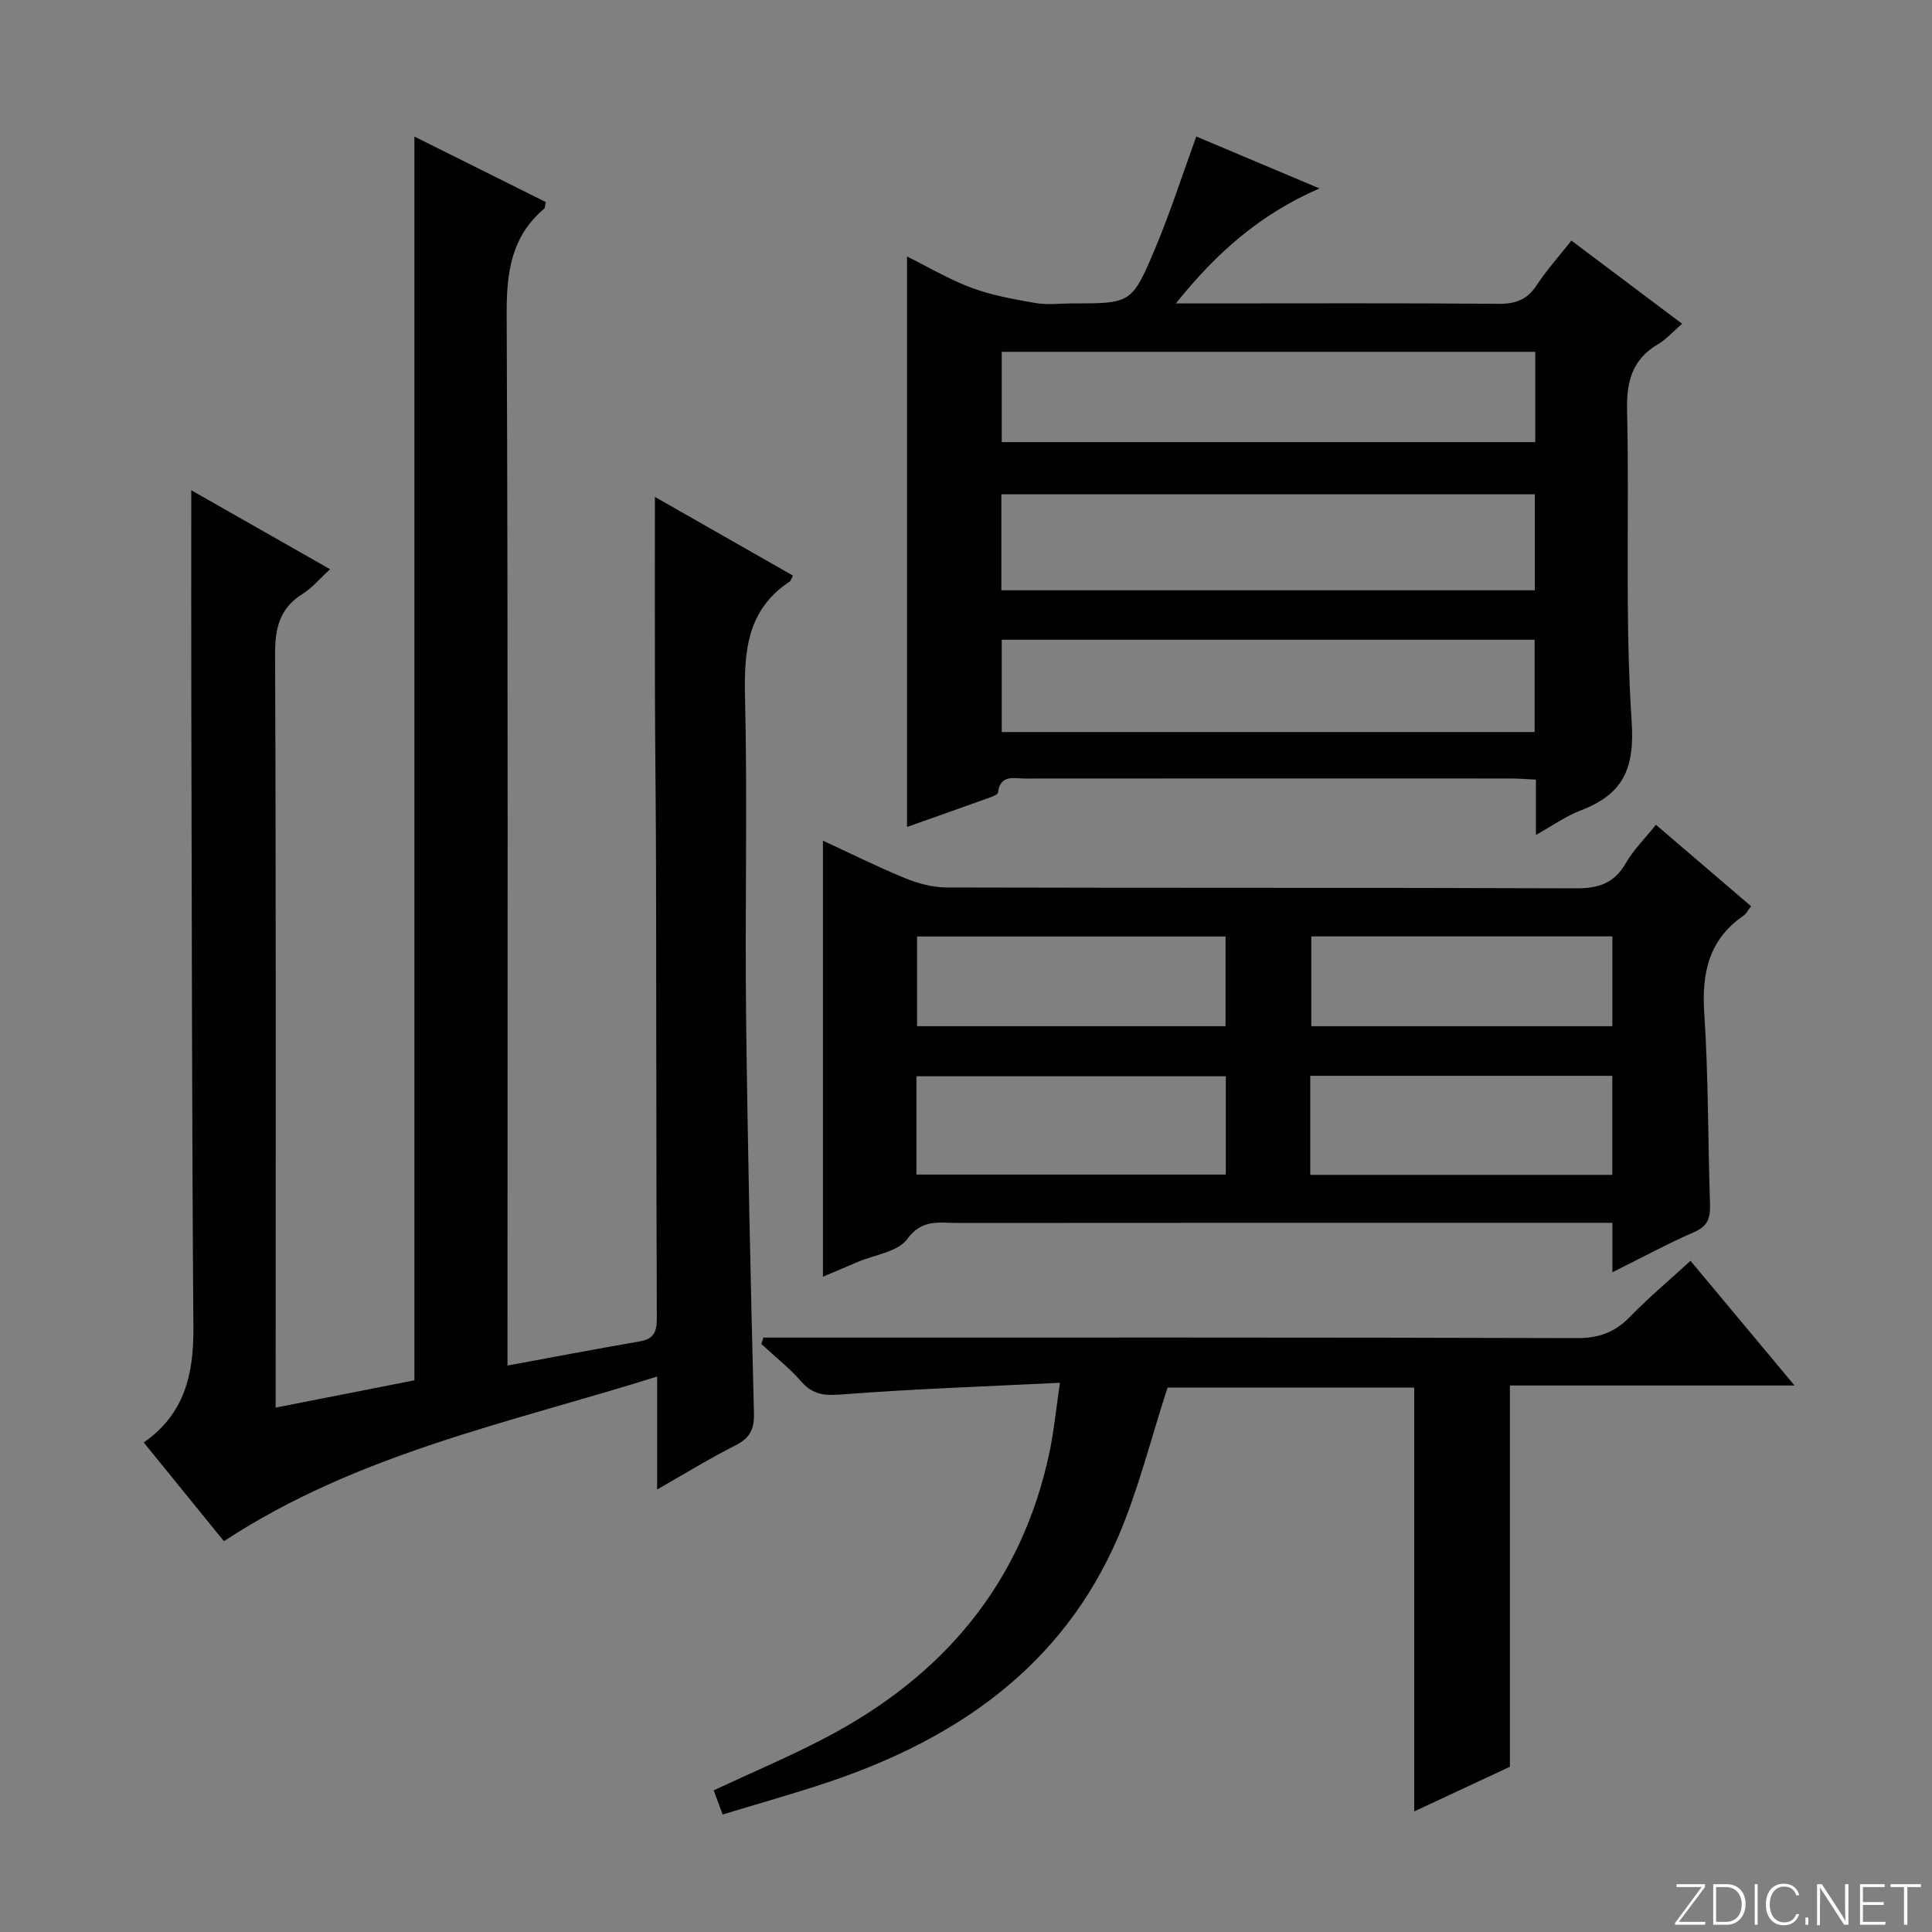 <svg enable-background="new 0 0 400 400" viewBox="0 0 400 400" xmlns="http://www.w3.org/2000/svg"><rect x="0" y="0" width="400" height="400" fill="#808080" stroke="none"/><g fill="#fbfcfa"><path d="m346.9 398 5.4-7.3h-5.2v-.6h5.9v.6l-5.4 7.2h5.5l-.1.6h-6.2v-.5z"/><path d="m354.7 390.1h2.8c2.3 0 3.9 1.6 3.9 4.1s-1.6 4.3-3.9 4.3h-2.8zm.6 7.8h2c2.2 0 3.3-1.6 3.3-3.6 0-1.8-1-3.6-3.3-3.6h-2z"/><path d="m363.9 390.1v8.4h-.6v-8.4z"/><path d="m372.5 396.3c-.4 1.3-1.4 2.3-3.2 2.3-2.4 0-3.7-1.9-3.7-4.3 0-2.3 1.2-4.3 3.7-4.3 1.8 0 2.9 1 3.2 2.4h-.6c-.4-1.1-1.1-1.8-2.5-1.8-2.1 0-3 1.9-3 3.7s.9 3.7 3 3.7c1.4 0 2.1-.7 2.5-1.7z"/><path d="m373.8 398.5v-1.5h.6v1.5z"/><path d="m376.2 398.5v-8.4h1c1.3 2 4.4 6.7 4.9 7.6-.1-1.2-.1-2.4-.1-3.8v-3.8h.7v8.4h-.9c-1.2-1.9-4.4-6.8-5-7.7.1 1.1 0 2.3 0 3.9v3.9h-.6z"/><path d="m390 394.4h-4.3v3.5h4.7l-.1.6h-5.2v-8.4h5.1v.6h-4.5v3.1h4.3v.7z"/><path d="m394.2 390.7h-2.8v-.6h6.3v.6h-2.8v7.8h-.7z"/></g><path d="m105.07 282.72c9.51-1.75 18.46-3.46 27.43-5.01 2.96-.51 3.5-2.11 3.49-4.84-.12-30.5-.1-60.99-.16-91.49-.02-12.5-.19-24.99-.23-37.48-.04-13.47-.01-26.94-.01-41.02 9.45 5.39 19.02 10.84 28.58 16.29-.34.65-.41 1.06-.65 1.22-8.79 5.8-9.5 14.32-9.27 23.94.52 21.99-.04 43.99.22 65.99.32 27.46.94 54.92 1.63 82.37.08 3.35-.94 5.09-3.86 6.57-5.29 2.68-10.36 5.8-16.19 9.12 0-8.01 0-15.24 0-23.38-30.77 9.66-62.01 15.93-89.69 34.09-5.19-6.39-10.79-13.29-16.6-20.44 8.46-5.89 10.35-14.15 10.28-23.68-.31-42.99-.33-85.98-.43-128.98-.03-14.62-.01-29.24-.01-44.49 9.23 5.25 18.64 10.6 28.74 16.35-2.13 1.95-3.72 3.88-5.73 5.14-4.84 3.02-5.69 7.24-5.66 12.68.21 49.66.12 99.32.12 148.99v6.77c9.99-1.96 19.47-3.83 28.73-5.65 0-85.91 0-171.47 0-257.5 8.87 4.42 18.08 9.01 27.2 13.55-.17.77-.13 1.2-.32 1.36-6.83 5.78-7.82 13.21-7.78 21.82.31 70.49.17 140.99.17 211.48z" fill="#010103"/><path d="m317.99 172.87c0-4.24 0-7.67 0-11.46-2.01-.09-3.62-.23-5.24-.23-33.49-.01-66.98-.02-100.46.01-2.31 0-5.18-.94-5.67 2.89-.05.4-1 .79-1.6 1.01-5.76 2.07-11.53 4.1-17.23 6.12 0-39.44 0-78.59 0-118.11 4.25 2.1 8.66 4.74 13.39 6.5 4.23 1.57 8.8 2.37 13.28 3.15 2.43.42 4.99.07 7.48.07 12.2 0 12.4.08 17.21-11.35 3.14-7.46 5.61-15.2 8.53-23.21 7.92 3.34 16.22 6.84 25.5 10.75-12.31 5.35-21.3 13.3-29.73 23.81h5.81c20.33 0 40.65-.09 60.98.08 3.52.03 5.92-.83 7.89-3.82 2.09-3.18 4.66-6.03 7.21-9.27 7.56 5.68 14.94 11.22 22.92 17.22-1.94 1.68-3.27 3.23-4.93 4.2-5.39 3.16-6.6 7.71-6.46 13.78.5 21.48-.48 43.03.95 64.43.66 9.84-1.89 15.07-10.59 18.36-3.03 1.16-5.74 3.12-9.24 5.07zm-.22-70.53c-37.18 0-73.77 0-110.45 0v19.87h110.45c0-6.82 0-13.26 0-19.87zm-.04 30.11c-36.93 0-73.51 0-110.33 0v19.11h110.33c0-6.37 0-12.48 0-19.11zm.13-59.61c-37.16 0-73.84 0-110.46 0v18.7h110.46c0-6.37 0-12.35 0-18.7z" fill="#010103"/><path d="m333.83 263.41c0-3.87 0-6.82 0-10.24-2.34 0-4.3 0-6.26 0-43.14 0-86.27-.01-129.41.03-3.7 0-7.25-.88-10.33 3.34-1.94 2.65-6.72 3.23-10.24 4.73-2.26.97-4.53 1.92-7.21 3.06 0-30.25 0-60.04 0-90.28 5.61 2.59 11.21 5.39 16.99 7.76 2.68 1.1 5.7 1.92 8.57 1.93 43.47.12 86.94.01 130.41.18 4.65.02 7.87-1.07 10.25-5.21 1.56-2.7 3.86-4.98 6.24-7.95 6.63 5.67 13.1 11.21 19.7 16.86-.69.9-.98 1.55-1.49 1.9-7.24 4.96-8.76 11.88-8.2 20.28.87 13.1.75 26.26 1.19 39.38.09 2.74-.3 4.61-3.2 5.87-5.45 2.38-10.71 5.23-17.01 8.36zm-80.04-40.58c-21.59 0-42.78 0-64.05 0v20.35h64.05c0-6.87 0-13.35 0-20.35zm80.02-.09c-21.15 0-41.74 0-62.54 0v20.5h62.54c0-6.91 0-13.54 0-20.5zm-80.07-28.85c-21.66 0-42.85 0-63.87 0v18.57h63.87c0-6.32 0-12.28 0-18.57zm80.08-.02c-21.12 0-41.81 0-62.33 0v18.6h62.33c0-6.3 0-12.27 0-18.6z" fill="#010103"/><path d="m312.61 286.85v78.94c-6.31 2.94-13.15 6.14-19.81 9.24 0-29.38 0-58.42 0-87.74-17.11 0-34.51 0-51.07 0-3.45 10.58-6.02 21.1-10.23 30.9-11.53 26.8-33.4 41.87-60.18 50.84-7.06 2.37-14.25 4.37-21.7 6.64-.72-1.94-1.27-3.42-1.86-5 7.91-3.7 15.69-6.97 23.14-10.88 24.28-12.72 40.61-31.82 46.38-59.09.91-4.31 1.33-8.72 2.17-14.41-15.54.77-30.12 1.26-44.65 2.38-3.61.28-6.27.35-8.82-2.55-2.51-2.86-5.54-5.26-8.34-7.86.13-.44.27-.89.4-1.33h5.07c54.48 0 108.97-.06 163.45.11 4.56.01 7.85-1.25 10.95-4.45 3.8-3.92 8.01-7.44 12.49-11.55 7.11 8.51 13.98 16.75 21.54 25.81-20.25 0-39.58 0-58.93 0z" fill="#010103"/></svg>